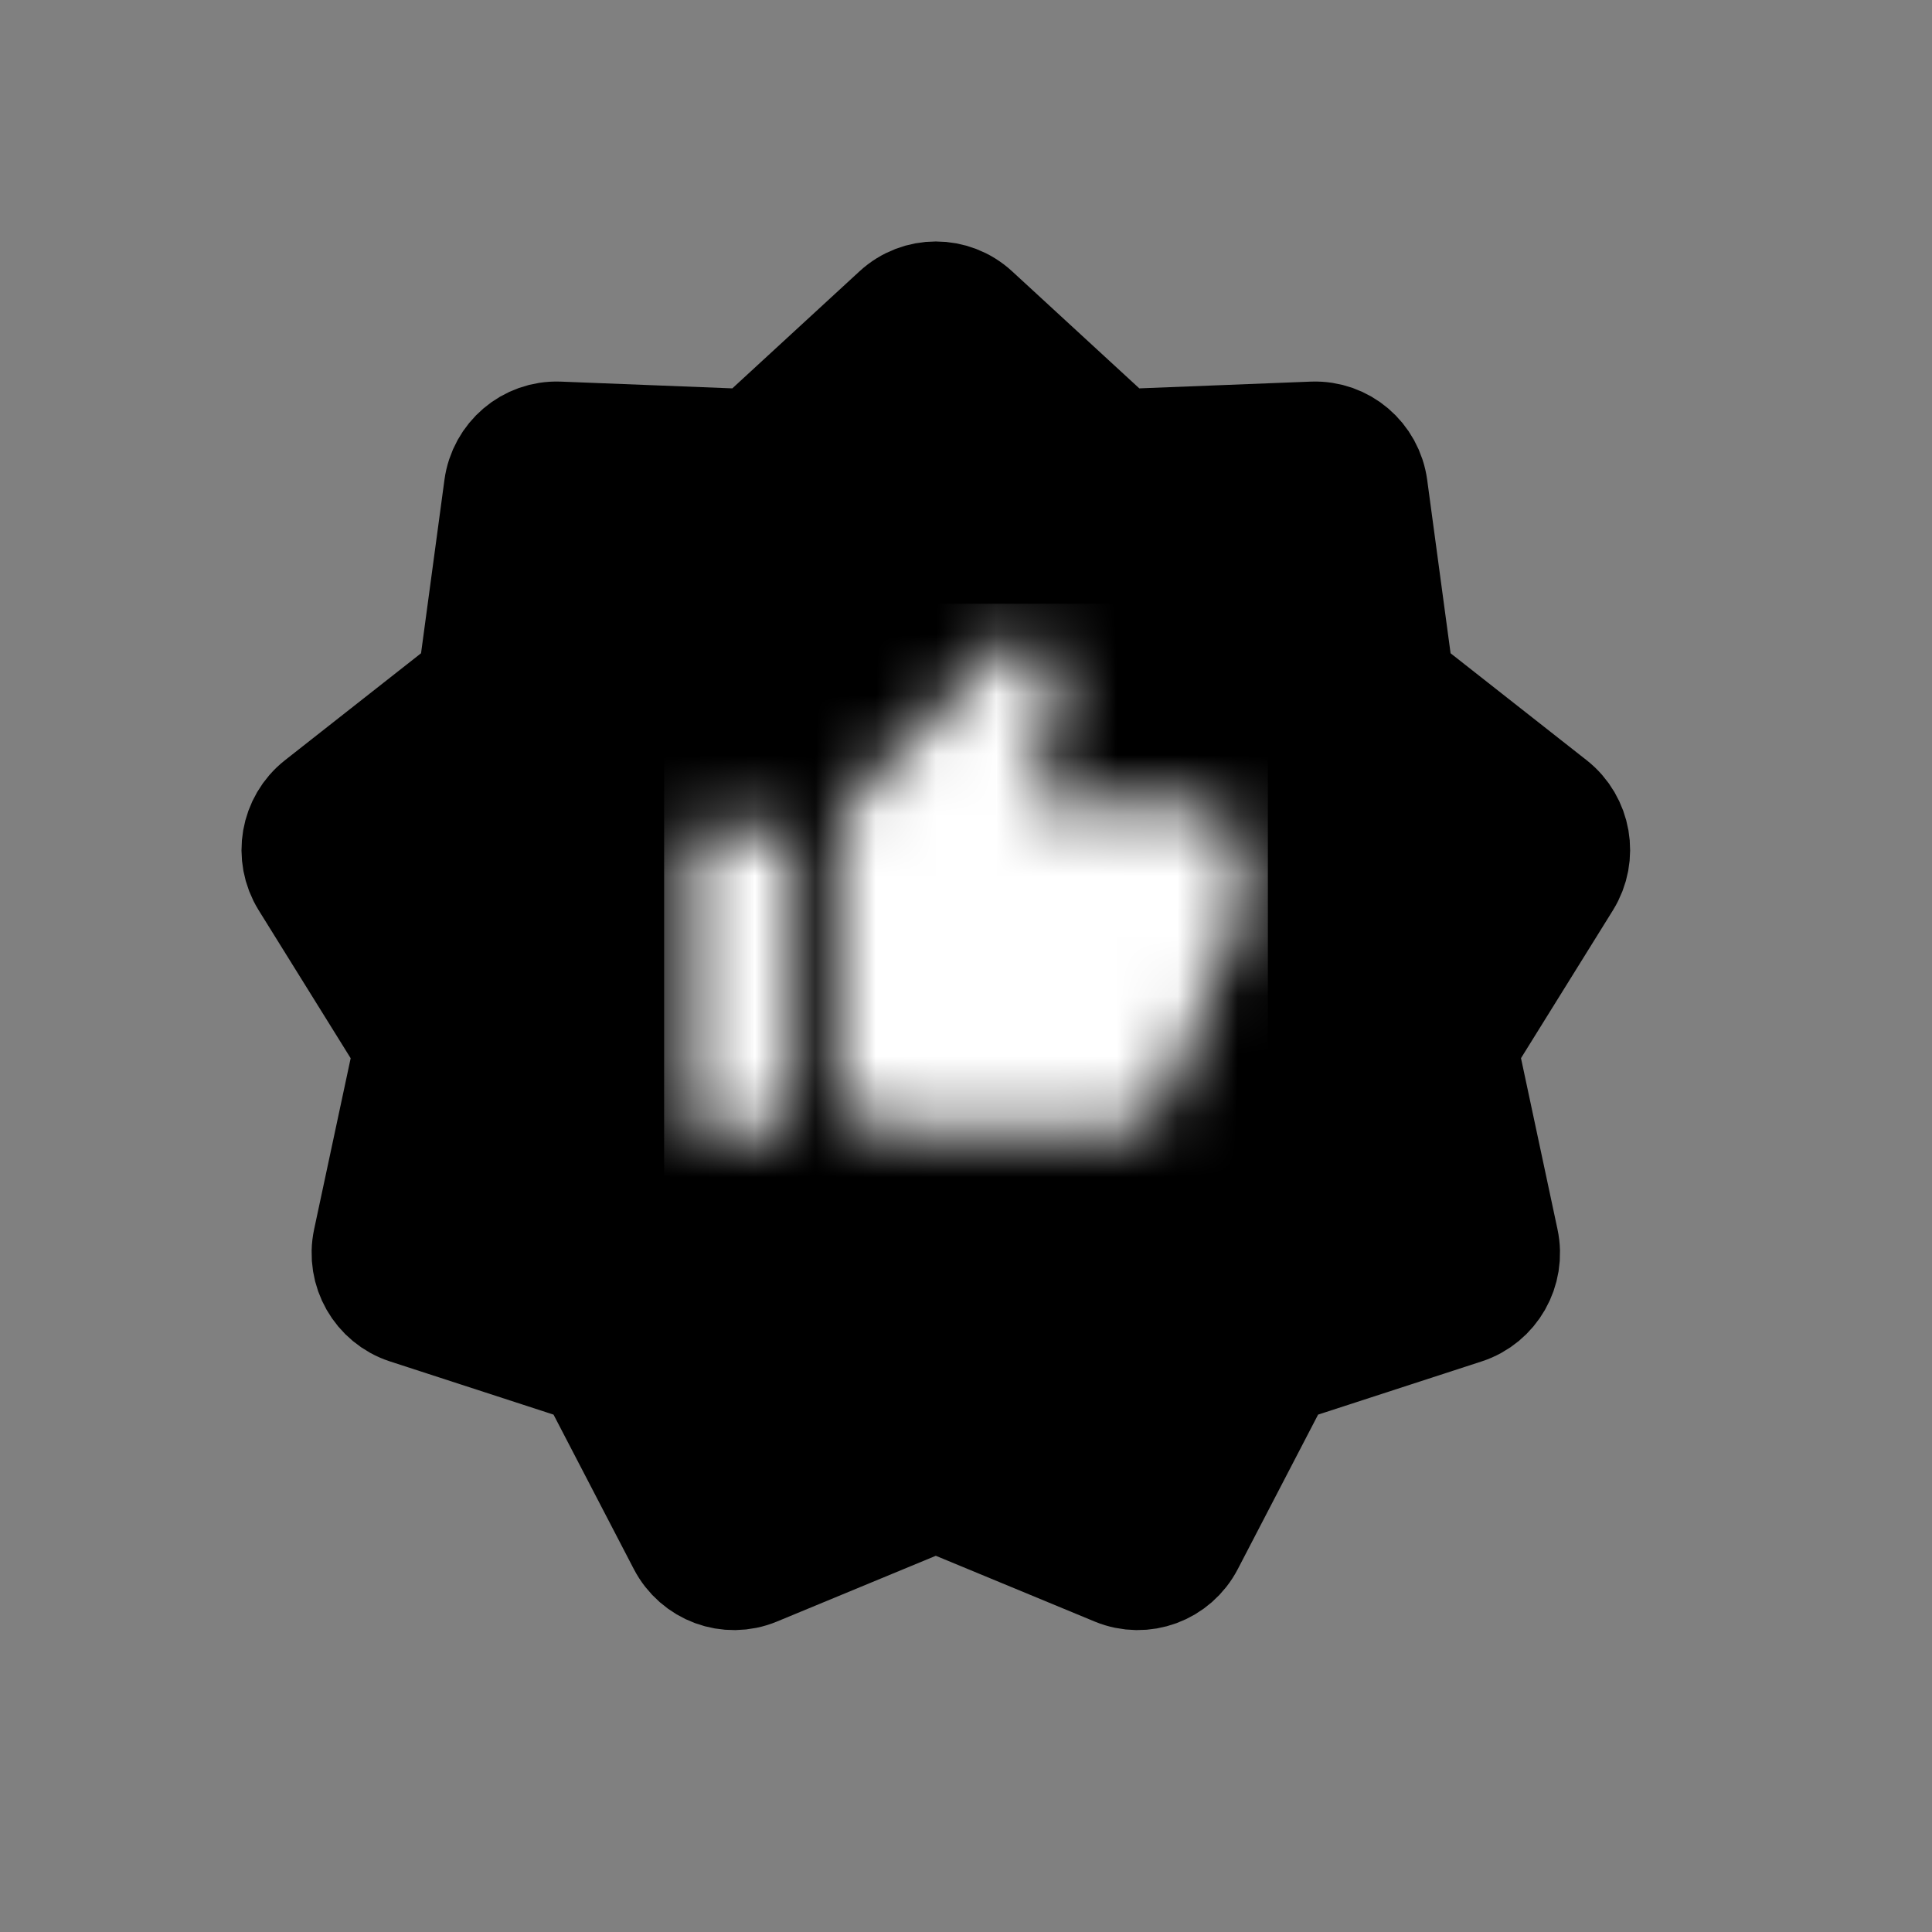 <svg width="32" height="32" viewBox="0 0 32 32" fill="none" xmlns="http://www.w3.org/2000/svg">
<rect x="0" y="0" width="32" height="32" fill="#808080" stroke="none"/>
<path d="M14.914 5.229C15.246 4.923 15.754 4.923 16.086 5.229L18.233 7.205C18.402 7.361 18.625 7.443 18.853 7.434L21.75 7.32C22.199 7.303 22.587 7.633 22.648 8.084L23.041 10.997C23.072 11.227 23.19 11.435 23.371 11.577L25.662 13.378C26.017 13.657 26.105 14.164 25.866 14.549L24.32 17.036C24.198 17.232 24.157 17.469 24.206 17.695L24.819 20.569C24.914 21.014 24.66 21.459 24.233 21.598L21.472 22.496C21.255 22.567 21.073 22.721 20.967 22.926L19.615 25.527C19.406 25.93 18.929 26.106 18.514 25.934L15.83 24.823C15.618 24.735 15.382 24.735 15.17 24.823L12.486 25.934C12.071 26.106 11.594 25.93 11.385 25.527L10.033 22.926C9.927 22.721 9.745 22.567 9.528 22.496L6.767 21.598C6.34 21.459 6.086 21.014 6.181 20.569L6.795 17.695C6.843 17.469 6.802 17.232 6.68 17.036L5.134 14.549C4.895 14.164 4.983 13.657 5.338 13.378L7.629 11.577C7.81 11.435 7.928 11.227 7.959 10.997L8.352 8.084C8.413 7.633 8.801 7.303 9.25 7.32L12.147 7.434C12.375 7.443 12.598 7.361 12.767 7.205L14.914 5.229Z" fill="black" stroke="black" stroke-width="2"/>
<mask id="mask0" mask-type="alpha" maskUnits="userSpaceOnUse" x="11" y="10" width="10" height="9">
<path fill-rule="evenodd" clip-rule="evenodd" d="M19.75 13.333C20.209 13.333 20.584 13.708 20.584 14.167L20.579 14.2L20.584 14.204V15C20.584 15.108 20.563 15.208 20.525 15.304L19.267 18.242C19.142 18.542 18.846 18.75 18.5 18.75H14.75C14.292 18.75 13.917 18.375 13.917 17.917V13.75C13.917 13.521 14.009 13.312 14.163 13.162L16.904 10.417L17.346 10.854C17.459 10.967 17.529 11.125 17.529 11.296L17.517 11.429L17.121 13.333H19.75ZM13.084 18.75H11.417V13.75H13.084V18.75Z" fill="white"/>
</mask>
<g mask="url(#mask0)">
<rect x="11" y="10" width="10" height="10" fill="white"/>
</g>
</svg>
